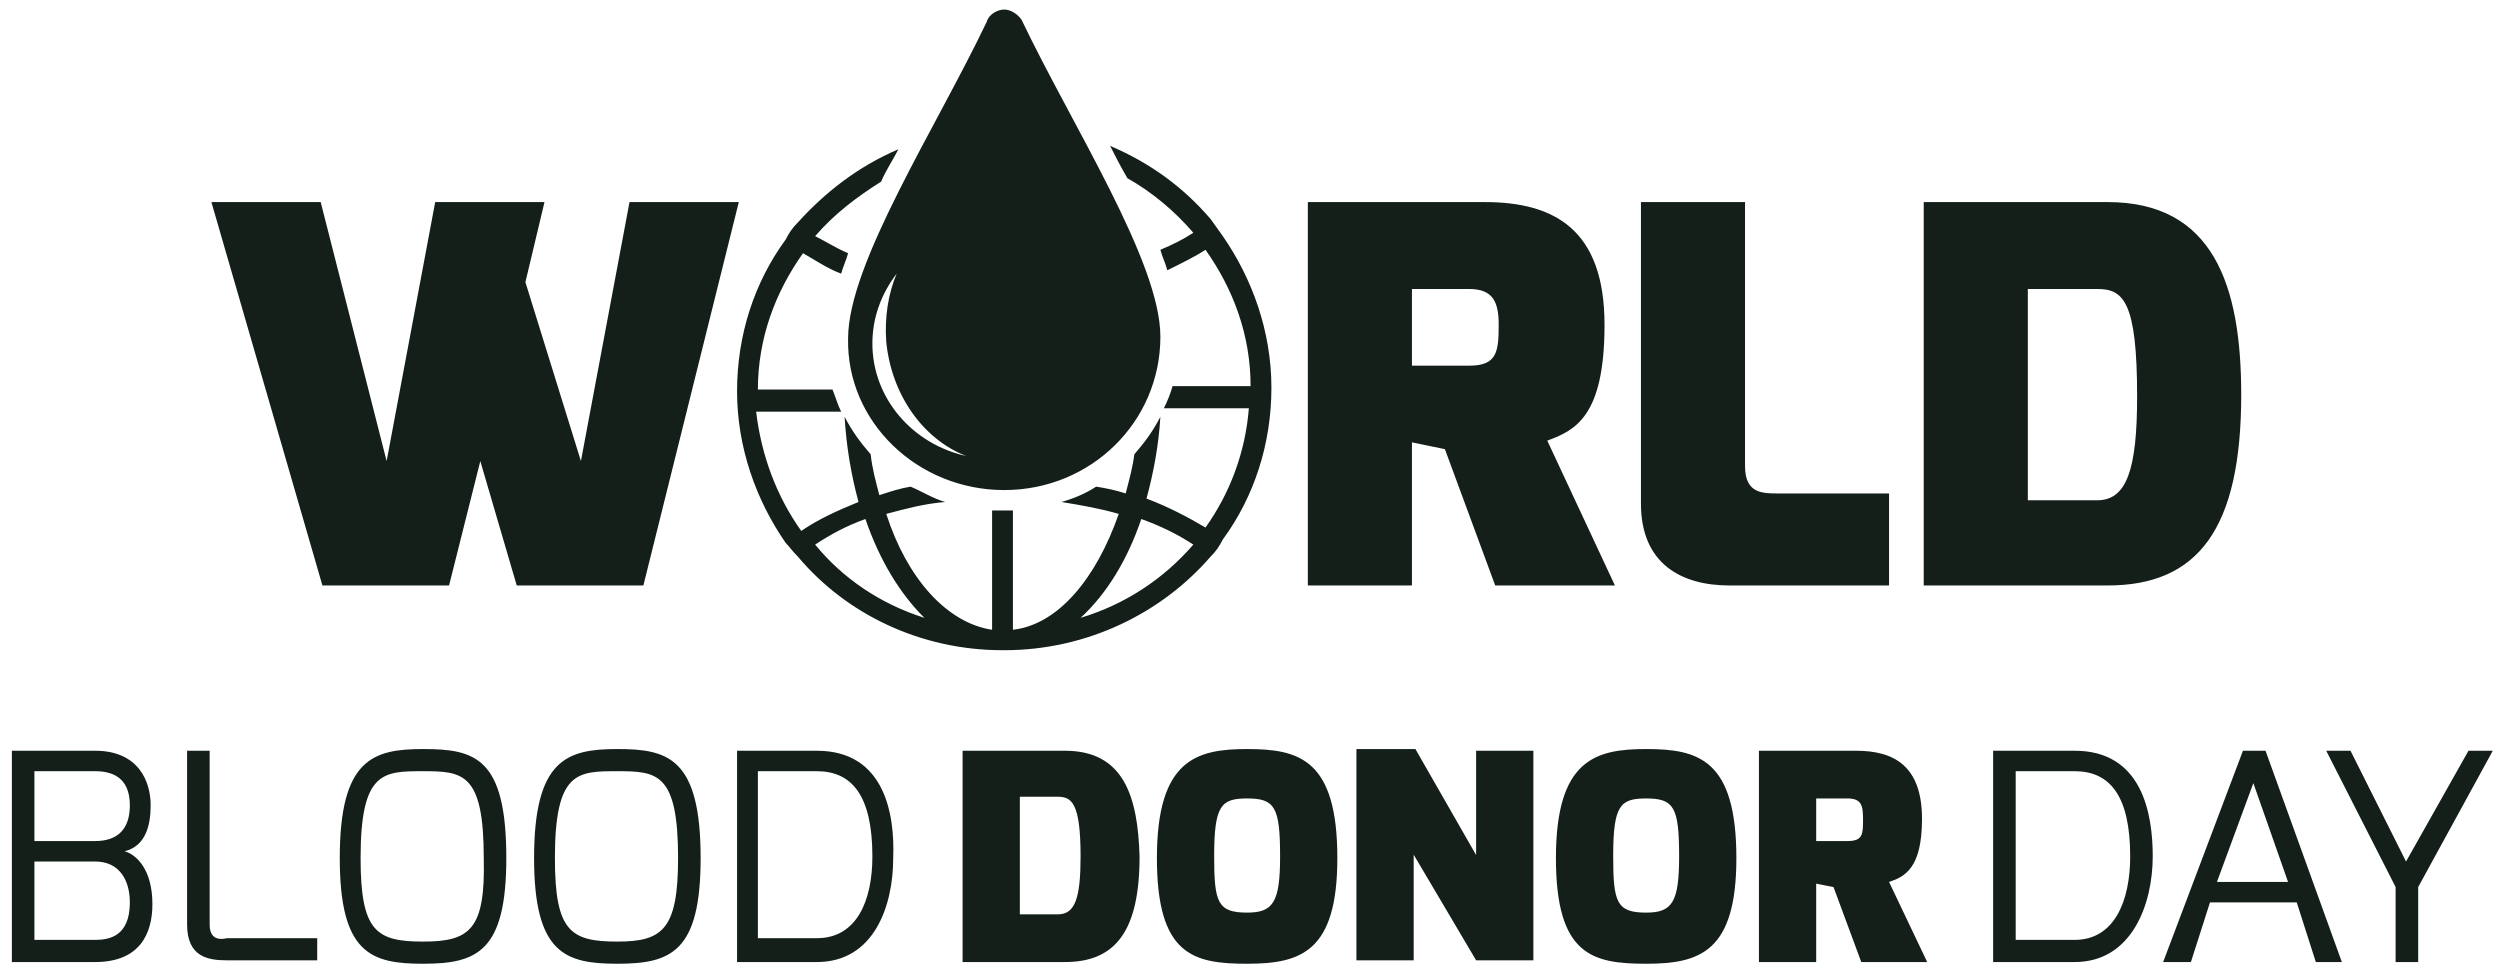 <svg width="131" height="51" viewBox="0 0 131 51" fill="none" xmlns="http://www.w3.org/2000/svg">
<path d="M41.804 29.161C44.349 32.196 48.258 34.071 52.531 34.071C52.531 34.071 52.531 34.071 52.622 34.071C56.986 34.071 60.895 32.107 63.44 29.161C63.713 28.893 63.895 28.625 64.077 28.268C65.713 26.036 66.622 23.268 66.622 20.321C66.622 17.375 65.622 14.607 64.077 12.375C63.895 12.107 63.622 11.75 63.44 11.482C61.986 9.786 60.258 8.536 58.168 7.643C58.44 8.179 58.713 8.714 59.077 9.339C60.349 10.054 61.531 11.036 62.531 12.196C61.986 12.554 61.44 12.821 60.804 13.089C60.895 13.446 61.077 13.804 61.168 14.161C61.895 13.804 62.622 13.446 63.168 13.089C64.622 15.143 65.531 17.554 65.531 20.232H61.44C61.349 20.589 61.168 21.036 60.986 21.393H65.44C65.258 23.714 64.44 25.857 63.168 27.643C62.258 27.107 61.258 26.571 60.077 26.125C60.44 24.786 60.713 23.357 60.804 21.839C60.44 22.554 59.986 23.179 59.44 23.804C59.349 24.518 59.168 25.143 58.986 25.857C58.44 25.679 57.986 25.589 57.44 25.5C56.895 25.857 56.258 26.125 55.622 26.304C56.713 26.482 57.713 26.661 58.622 26.929C57.44 30.321 55.44 32.732 53.077 33V26.75C52.895 26.75 52.713 26.75 52.531 26.75C52.349 26.75 52.168 26.75 51.986 26.75V33C49.622 32.643 47.531 30.321 46.44 26.929C47.44 26.661 48.44 26.393 49.531 26.304C48.895 26.125 48.349 25.768 47.713 25.5C47.168 25.589 46.622 25.768 46.077 25.946C45.895 25.232 45.713 24.607 45.622 23.804C45.077 23.179 44.622 22.554 44.258 21.839C44.349 23.446 44.622 24.964 44.986 26.304C43.895 26.75 42.895 27.196 41.986 27.821C40.713 26.036 39.895 23.893 39.622 21.571H44.077C43.895 21.214 43.804 20.857 43.622 20.411H39.713C39.713 17.732 40.622 15.321 42.077 13.268C42.713 13.625 43.349 14.071 44.077 14.339C44.168 13.982 44.349 13.625 44.44 13.268C43.804 13 43.258 12.643 42.713 12.375C43.713 11.214 44.895 10.321 46.168 9.518C46.44 8.893 46.804 8.357 47.077 7.821C44.986 8.714 43.258 10.054 41.804 11.661C41.531 11.929 41.349 12.196 41.168 12.554C39.531 14.786 38.622 17.554 38.622 20.5C38.622 23.446 39.622 26.214 41.168 28.446C41.349 28.625 41.531 28.893 41.804 29.161ZM59.804 27.196C60.804 27.554 61.713 28 62.531 28.536C60.986 30.321 58.986 31.661 56.622 32.375C57.986 31.125 59.077 29.339 59.804 27.196ZM45.349 27.196C46.077 29.339 47.168 31.125 48.44 32.375C46.168 31.661 44.168 30.321 42.713 28.536C43.531 28 44.349 27.554 45.349 27.196ZM52.622 25.679C57.168 25.679 60.804 22.107 60.804 17.643C60.804 13.714 56.168 6.571 53.531 1.036C53.349 0.768 52.986 0.5 52.622 0.5C52.258 0.5 51.804 0.768 51.713 1.125C49.077 6.661 44.44 13.804 44.44 17.732C44.349 22.107 48.077 25.679 52.622 25.679ZM46.44 17.911C46.713 20.679 48.349 23 50.622 23.893C47.804 23.268 45.713 20.857 45.713 18C45.713 16.661 46.168 15.411 46.986 14.339C46.531 15.411 46.349 16.661 46.44 17.911ZM38.713 10.589H32.986L30.44 24.161L27.531 14.786L28.531 10.589H22.804L20.259 24.161L16.804 10.589H11.077L16.895 30.679H23.531L25.168 24.161L27.077 30.679H33.713L38.713 10.589ZM90.622 30.679H98.986V25.857H93.168C92.349 25.857 91.44 25.857 91.44 24.429V10.589H85.986V26.393C85.986 29.518 88.077 30.679 90.622 30.679ZM73.986 23.179L75.713 23.536L78.349 30.679H84.622L81.077 23.089C82.531 22.554 84.077 21.839 84.077 17.018C84.077 12.018 81.44 10.589 77.804 10.589H68.531V30.679H73.986V23.179ZM73.986 15.143H76.986C78.258 15.143 78.531 15.857 78.531 17.018C78.531 18.446 78.44 19.161 76.986 19.161H73.986V15.143ZM117.44 20.679C117.44 14.964 115.985 10.589 110.44 10.589H100.803V30.679H110.44C115.167 30.679 117.44 27.732 117.44 20.679ZM106.258 26.214V15.143H109.894C111.258 15.143 111.985 15.768 111.985 20.768C111.985 24.607 111.44 26.214 109.894 26.214H106.258ZM6.531 44.607C7.622 44.339 7.895 43.268 7.895 42.196C7.895 40.946 7.258 39.339 4.986 39.339H0.622V50.411H4.986C7.349 50.411 7.986 48.893 7.986 47.375C7.986 45.589 7.168 44.786 6.531 44.607ZM1.804 40.411H4.986C5.804 40.411 6.804 40.679 6.804 42.196C6.804 43.446 6.168 44.071 4.986 44.071H1.804V40.411ZM4.986 49.25H1.804V45.143H4.986C6.258 45.143 6.804 46.125 6.804 47.286C6.804 49.071 5.713 49.25 4.986 49.25ZM42.804 39.339H38.622V50.411H42.804C45.804 50.411 46.804 47.464 46.804 44.964C46.895 42.643 46.349 39.339 42.804 39.339ZM42.804 49.161H39.713V40.411H42.804C44.622 40.411 45.713 41.661 45.713 44.875C45.713 47.196 44.895 49.161 42.804 49.161ZM22.168 39.25C19.531 39.25 17.804 39.786 17.804 44.964C17.804 49.964 19.44 50.5 22.168 50.5C24.986 50.5 26.531 49.875 26.531 44.964C26.531 39.696 24.895 39.25 22.168 39.25ZM22.168 49.339C19.713 49.339 18.895 48.804 18.895 44.964C18.895 40.411 20.077 40.411 22.168 40.411C24.259 40.411 25.349 40.5 25.349 44.964C25.44 48.714 24.622 49.339 22.168 49.339ZM32.349 39.25C29.713 39.25 27.986 39.786 27.986 44.964C27.986 49.964 29.622 50.5 32.349 50.5C35.168 50.5 36.713 49.875 36.713 44.964C36.713 39.696 34.986 39.25 32.349 39.25ZM32.349 49.339C29.895 49.339 29.077 48.804 29.077 44.964C29.077 40.411 30.259 40.411 32.349 40.411C34.44 40.411 35.531 40.5 35.531 44.964C35.531 48.714 34.713 49.339 32.349 49.339ZM10.986 48.446V39.339H9.804V48.446C9.804 50.143 10.895 50.321 11.895 50.321H16.622V49.161H11.895C11.531 49.25 10.986 49.25 10.986 48.446ZM77.44 44.964L74.168 39.25H71.077V50.321H74.077V44.786L77.349 50.321H80.349V39.339H77.349V44.964H77.44ZM86.258 39.25C83.622 39.25 81.531 39.786 81.531 44.964C81.531 50.054 83.44 50.5 86.258 50.5C89.077 50.5 90.986 49.875 90.986 44.964C90.986 39.786 88.986 39.25 86.258 39.25ZM86.258 47.821C84.713 47.821 84.531 47.286 84.531 44.875C84.531 42.196 84.895 41.839 86.258 41.839C87.713 41.839 87.986 42.286 87.986 44.875C87.986 47.286 87.622 47.821 86.258 47.821ZM100.713 42.911C100.713 40.143 99.258 39.339 97.258 39.339H92.168V50.411H95.168V46.304L96.076 46.482L97.531 50.411H100.985L98.986 46.214C99.803 45.946 100.713 45.5 100.713 42.911ZM96.803 44.071H95.168V41.839H96.803C97.531 41.839 97.623 42.196 97.623 42.911C97.623 43.714 97.623 44.071 96.803 44.071ZM55.804 39.339H50.44V50.411H55.804C58.44 50.411 59.713 48.804 59.713 44.875C59.622 41.75 58.895 39.339 55.804 39.339ZM55.44 47.911H53.44V41.75H55.44C56.168 41.75 56.622 42.107 56.622 44.875C56.622 47.018 56.349 47.911 55.44 47.911ZM65.349 39.25C62.713 39.25 60.622 39.786 60.622 44.964C60.622 50.054 62.531 50.5 65.349 50.5C68.168 50.5 70.077 49.875 70.077 44.964C70.077 39.786 68.077 39.25 65.349 39.25ZM65.349 47.821C63.804 47.821 63.622 47.286 63.622 44.875C63.622 42.196 63.986 41.839 65.349 41.839C66.804 41.839 67.077 42.286 67.077 44.875C67.077 47.286 66.713 47.821 65.349 47.821ZM129.349 39.339L126.076 45.143L123.167 39.339H121.894L125.531 46.482V50.411H126.713V46.482L130.622 39.339H129.349ZM117.531 39.339L113.349 50.411H114.803L115.803 47.286H120.349L121.349 50.411H122.713L118.713 39.339H117.531ZM116.167 46.214L118.076 41.036L119.894 46.214H116.167ZM108.713 39.339H104.44V50.411H108.713C111.713 50.411 112.803 47.375 112.803 44.875C112.803 42.643 112.258 39.339 108.713 39.339ZM108.713 49.25H105.622V40.411H108.713C110.531 40.411 111.622 41.661 111.622 44.875C111.622 47.196 110.803 49.25 108.713 49.25Z" fill="#141F19"/>
</svg>
